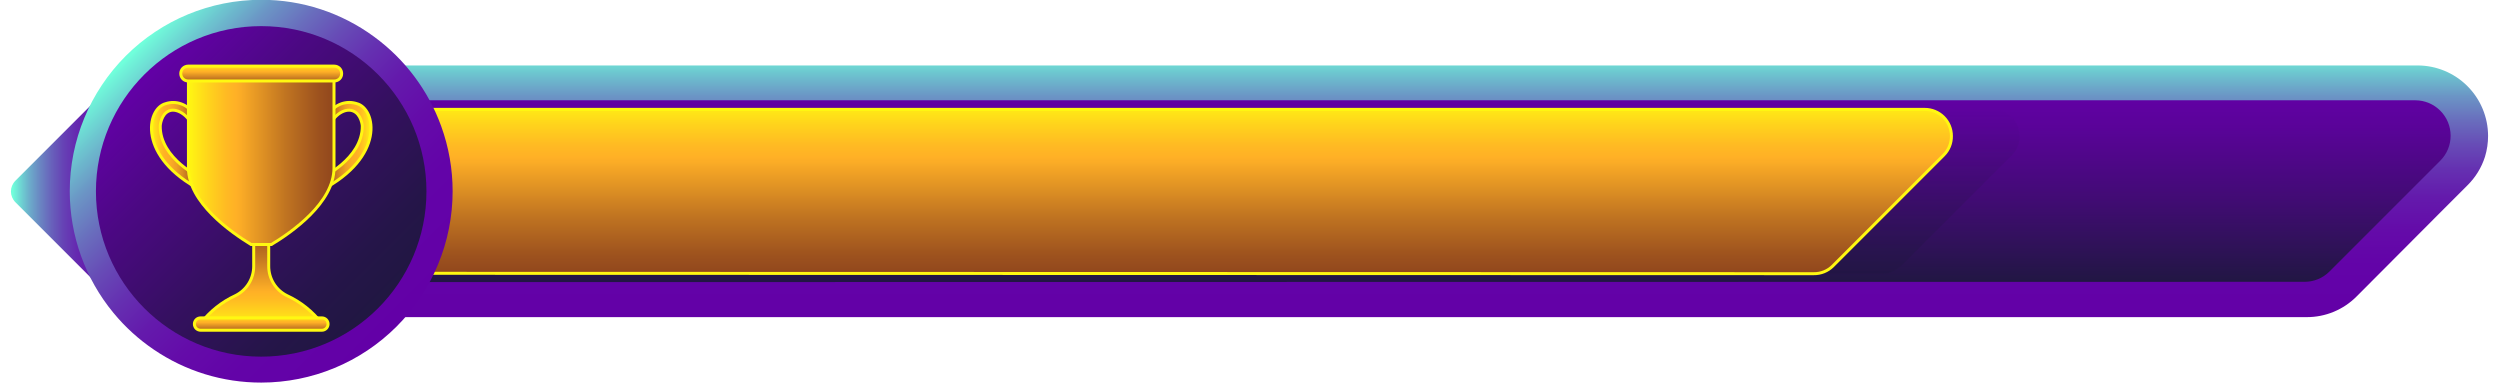 <svg width="209" height="32" viewBox="0 0 209 32" fill="none" xmlns="http://www.w3.org/2000/svg">
<path d="M208.003 11.36C208.004 11.948 207.917 12.533 207.747 13.096C207.46 14.004 206.954 14.828 206.275 15.496L204.339 17.432L197.011 24.784C196.465 25.333 195.815 25.769 195.1 26.066C194.385 26.362 193.617 26.514 192.843 26.512H26.211V5.472H202.107C203.669 5.472 205.168 6.092 206.273 7.196C207.379 8.3 208.001 9.798 208.003 11.36Z" fill="url(#paint0_linear_311_17687)"/>
<path d="M28.977 23.584V8.384H201.921C202.704 8.386 203.455 8.699 204.008 9.254C204.562 9.809 204.873 10.56 204.873 11.344C204.874 11.732 204.798 12.116 204.649 12.475C204.501 12.833 204.283 13.158 204.009 13.432L194.745 22.696C194.471 22.971 194.145 23.189 193.787 23.337C193.429 23.485 193.044 23.561 192.657 23.56L28.977 23.584Z" fill="url(#paint1_linear_311_17687)"/>
<path style="mix-blend-mode:multiply" opacity="0.5" d="M35.609 22.848V9.144H166.625C166.917 9.144 167.206 9.202 167.475 9.313C167.745 9.425 167.989 9.589 168.195 9.796C168.401 10.002 168.564 10.248 168.675 10.518C168.786 10.787 168.842 11.076 168.841 11.368C168.848 11.665 168.794 11.96 168.683 12.235C168.571 12.51 168.405 12.76 168.193 12.968L158.929 22.232C158.721 22.444 158.472 22.61 158.196 22.721C157.921 22.833 157.626 22.887 157.329 22.88L35.609 22.848Z" fill="url(#paint2_linear_311_17687)"/>
<path d="M29.906 22.848V9.144H160.914C161.504 9.144 162.07 9.378 162.487 9.795C162.904 10.213 163.138 10.778 163.138 11.368C163.143 11.665 163.088 11.959 162.977 12.234C162.866 12.509 162.7 12.758 162.49 12.968L153.226 22.232C153.017 22.442 152.767 22.608 152.492 22.719C152.217 22.83 151.923 22.885 151.626 22.88L29.906 22.848Z" fill="url(#paint3_linear_311_17687)" stroke="#FFF811" stroke-width="0.25" stroke-miterlimit="10"/>
<path d="M16.165 15.108L9.626 8.569C9.129 8.072 8.324 8.072 7.827 8.569L1.288 15.108C0.791 15.605 0.791 16.411 1.288 16.907L7.827 23.447C8.324 23.943 9.129 23.943 9.626 23.447L16.165 16.907C16.662 16.411 16.662 15.605 16.165 15.108Z" fill="url(#paint4_linear_311_17687)"/>
<path d="M37.84 15.984C37.84 20.227 36.154 24.297 33.154 27.298C30.153 30.298 26.084 31.984 21.84 31.984C18.636 31.99 15.504 31.028 12.856 29.224C11.592 28.369 10.458 27.337 9.488 26.16C7.122 23.297 5.829 19.698 5.832 15.984C5.832 11.741 7.518 7.671 10.518 4.67C13.519 1.67 17.589 -0.016 21.832 -0.016C25.234 -0.024 28.549 1.062 31.288 3.08C33.857 4.961 35.807 7.565 36.888 10.56C37.517 12.299 37.839 14.135 37.84 15.984Z" fill="url(#paint5_linear_311_17687)"/>
<path d="M21.835 29.816C29.466 29.816 35.651 23.63 35.651 16C35.651 8.37 29.466 2.184 21.835 2.184C14.205 2.184 8.02 8.37 8.02 16C8.02 23.63 14.205 29.816 21.835 29.816Z" fill="url(#paint6_linear_311_17687)"/>
<path d="M16.139 9.464C15.899 9.099 15.546 8.823 15.134 8.679C14.722 8.534 14.274 8.529 13.858 8.664C12.258 9.064 11.459 13.136 16.834 15.912V14.888C16.834 14.888 13.354 13.288 13.395 10.52C13.395 10.52 13.459 9.528 14.155 9.264C14.851 9 15.97 9.728 16.306 11.08L16.139 9.464Z" fill="url(#paint7_linear_311_17687)" stroke="#FFF811" stroke-width="0.25" stroke-miterlimit="10"/>
<path d="M27.536 9.464C27.776 9.098 28.131 8.821 28.544 8.676C28.958 8.531 29.408 8.527 29.824 8.664C31.424 9.064 32.224 13.136 26.84 15.912V14.888C26.84 14.888 30.32 13.288 30.288 10.52C30.288 10.52 30.216 9.528 29.488 9.264C28.76 9 27.672 9.728 27.336 11.08L27.536 9.464Z" fill="url(#paint8_linear_311_17687)" stroke="#FFF811" stroke-width="0.25" stroke-miterlimit="10"/>
<path d="M22.465 22.248V18.504H21.209V22.248C21.212 22.76 21.07 23.262 20.802 23.698C20.533 24.133 20.148 24.485 19.689 24.712C18.549 25.238 17.553 26.031 16.785 27.024H26.889C26.121 26.031 25.125 25.238 23.985 24.712C23.527 24.485 23.141 24.133 22.872 23.698C22.604 23.262 22.463 22.76 22.465 22.248Z" fill="url(#paint9_linear_311_17687)" stroke="#FFF811" stroke-width="0.25" stroke-miterlimit="10"/>
<path d="M15.754 6.152V14.04C15.754 16.936 19.314 19.416 20.986 20.44H22.69C24.37 19.432 27.922 16.952 27.922 14.04V6.152H15.754Z" fill="url(#paint10_linear_311_17687)" stroke="#FFF811" stroke-width="0.25" stroke-miterlimit="10"/>
<path d="M26.914 27.608H16.77C16.632 27.608 16.5 27.553 16.402 27.456C16.305 27.358 16.25 27.226 16.25 27.088C16.25 27.02 16.264 26.953 16.29 26.89C16.316 26.828 16.354 26.771 16.403 26.723C16.451 26.675 16.509 26.638 16.572 26.613C16.635 26.587 16.702 26.575 16.77 26.576H26.914C27.05 26.576 27.18 26.63 27.276 26.726C27.372 26.822 27.426 26.952 27.426 27.088C27.426 27.224 27.372 27.356 27.276 27.453C27.181 27.55 27.05 27.606 26.914 27.608Z" fill="url(#paint11_linear_311_17687)" stroke="#FFF811" stroke-width="0.25" stroke-miterlimit="10"/>
<path d="M27.945 6.768H15.729C15.648 6.769 15.568 6.754 15.492 6.723C15.417 6.693 15.349 6.647 15.291 6.59C15.234 6.533 15.189 6.464 15.158 6.389C15.127 6.314 15.112 6.233 15.113 6.152C15.112 6.071 15.127 5.99 15.158 5.914C15.188 5.838 15.234 5.769 15.291 5.711C15.348 5.653 15.416 5.607 15.492 5.576C15.567 5.544 15.648 5.528 15.729 5.528H27.945C28.027 5.528 28.108 5.544 28.183 5.576C28.258 5.607 28.326 5.653 28.384 5.711C28.441 5.769 28.486 5.838 28.517 5.914C28.547 5.99 28.562 6.071 28.561 6.152C28.562 6.233 28.547 6.314 28.517 6.389C28.486 6.464 28.441 6.533 28.383 6.59C28.326 6.647 28.258 6.693 28.182 6.723C28.107 6.754 28.026 6.769 27.945 6.768Z" fill="url(#paint12_linear_311_17687)" stroke="#FFF811" stroke-width="0.25" stroke-miterlimit="10"/>
<defs>
<linearGradient id="paint0_linear_311_17687" x1="117.115" y1="4.168" x2="117.115" y2="26.944" gradientUnits="userSpaceOnUse">
<stop stop-color="#70FFDB"/>
<stop offset="0.01" stop-color="#70F6D9"/>
<stop offset="0.09" stop-color="#6DC3CF"/>
<stop offset="0.17" stop-color="#6B95C5"/>
<stop offset="0.26" stop-color="#696DBD"/>
<stop offset="0.35" stop-color="#674BB6"/>
<stop offset="0.44" stop-color="#6530B1"/>
<stop offset="0.54" stop-color="#641AAC"/>
<stop offset="0.66" stop-color="#640BA9"/>
<stop offset="0.79" stop-color="#6303A8"/>
<stop offset="1" stop-color="#6300A7"/>
</linearGradient>
<linearGradient id="paint1_linear_311_17687" x1="116.929" y1="7.472" x2="116.929" y2="23.888" gradientUnits="userSpaceOnUse">
<stop stop-color="#6300A7"/>
<stop offset="0.19" stop-color="#5A0399"/>
<stop offset="0.55" stop-color="#420B75"/>
<stop offset="1" stop-color="#201741"/>
</linearGradient>
<linearGradient id="paint2_linear_311_17687" x1="102.225" y1="8.296" x2="102.225" y2="23.128" gradientUnits="userSpaceOnUse">
<stop stop-color="#6300A7"/>
<stop offset="0.26" stop-color="#4C0884"/>
<stop offset="0.58" stop-color="#34105F"/>
<stop offset="0.84" stop-color="#251549"/>
<stop offset="1" stop-color="#201741"/>
</linearGradient>
<linearGradient id="paint3_linear_311_17687" x1="96.522" y1="8.296" x2="96.522" y2="23.128" gradientUnits="userSpaceOnUse">
<stop stop-color="#FFF811"/>
<stop offset="0.14" stop-color="#FFD41C"/>
<stop offset="0.26" stop-color="#FFBA23"/>
<stop offset="0.33" stop-color="#FFB026"/>
<stop offset="0.36" stop-color="#FAAB26"/>
<stop offset="0.66" stop-color="#C07421"/>
<stop offset="0.88" stop-color="#9D521E"/>
<stop offset="1" stop-color="#8F451D"/>
</linearGradient>
<linearGradient id="paint4_linear_311_17687" x1="1.057" y1="16.006" x2="14.641" y2="16.006" gradientUnits="userSpaceOnUse">
<stop stop-color="#70FFDB"/>
<stop offset="0.04" stop-color="#6EDDD4"/>
<stop offset="0.1" stop-color="#6CAFCB"/>
<stop offset="0.17" stop-color="#6A85C2"/>
<stop offset="0.24" stop-color="#6861BB"/>
<stop offset="0.31" stop-color="#6643B5"/>
<stop offset="0.39" stop-color="#652AB0"/>
<stop offset="0.49" stop-color="#6417AC"/>
<stop offset="0.59" stop-color="#640AA9"/>
<stop offset="0.73" stop-color="#6302A7"/>
<stop offset="1" stop-color="#6300A7"/>
</linearGradient>
<linearGradient id="paint5_linear_311_17687" x1="33.08" y1="27.24" x2="10.688" y2="4.848" gradientUnits="userSpaceOnUse">
<stop stop-color="#6300A7"/>
<stop offset="0.21" stop-color="#6303A8"/>
<stop offset="0.34" stop-color="#640BA9"/>
<stop offset="0.46" stop-color="#641AAC"/>
<stop offset="0.56" stop-color="#6530B1"/>
<stop offset="0.65" stop-color="#674BB6"/>
<stop offset="0.74" stop-color="#696DBD"/>
<stop offset="0.83" stop-color="#6B95C5"/>
<stop offset="0.91" stop-color="#6DC3CF"/>
<stop offset="0.99" stop-color="#70F6D9"/>
<stop offset="1" stop-color="#70FFDB"/>
</linearGradient>
<linearGradient id="paint6_linear_311_17687" x1="12.004" y1="6.168" x2="31.835" y2="26" gradientUnits="userSpaceOnUse">
<stop stop-color="#6300A7"/>
<stop offset="0.26" stop-color="#4C0884"/>
<stop offset="0.58" stop-color="#34105F"/>
<stop offset="0.84" stop-color="#251549"/>
<stop offset="1" stop-color="#201741"/>
</linearGradient>
<linearGradient id="paint7_linear_311_17687" x1="12.562" y1="12.256" x2="16.346" y2="12.256" gradientUnits="userSpaceOnUse">
<stop stop-color="#FFF811"/>
<stop offset="0.14" stop-color="#FFD41C"/>
<stop offset="0.26" stop-color="#FFBA23"/>
<stop offset="0.33" stop-color="#FFB026"/>
<stop offset="0.45" stop-color="#FBAC26"/>
<stop offset="0.58" stop-color="#EEA025"/>
<stop offset="0.71" stop-color="#D88B23"/>
<stop offset="0.85" stop-color="#BB6F20"/>
<stop offset="0.98" stop-color="#944A1D"/>
<stop offset="1" stop-color="#8F451D"/>
</linearGradient>
<linearGradient id="paint8_linear_311_17687" x1="31.112" y1="12.256" x2="27.328" y2="12.256" gradientUnits="userSpaceOnUse">
<stop stop-color="#FFF811"/>
<stop offset="0.14" stop-color="#FFD41C"/>
<stop offset="0.26" stop-color="#FFBA23"/>
<stop offset="0.33" stop-color="#FFB026"/>
<stop offset="0.45" stop-color="#FBAC26"/>
<stop offset="0.58" stop-color="#EEA025"/>
<stop offset="0.71" stop-color="#D88B23"/>
<stop offset="0.85" stop-color="#BB6F20"/>
<stop offset="0.98" stop-color="#944A1D"/>
<stop offset="1" stop-color="#8F451D"/>
</linearGradient>
<linearGradient id="paint9_linear_311_17687" x1="21.841" y1="27.304" x2="21.841" y2="18.416" gradientUnits="userSpaceOnUse">
<stop stop-color="#FFF811"/>
<stop offset="0.14" stop-color="#FFD41C"/>
<stop offset="0.26" stop-color="#FFBA23"/>
<stop offset="0.33" stop-color="#FFB026"/>
<stop offset="0.36" stop-color="#FAAB26"/>
<stop offset="0.66" stop-color="#C07421"/>
<stop offset="0.88" stop-color="#9D521E"/>
<stop offset="1" stop-color="#8F451D"/>
</linearGradient>
<linearGradient id="paint10_linear_311_17687" x1="15.698" y1="13.288" x2="28.09" y2="13.288" gradientUnits="userSpaceOnUse">
<stop stop-color="#FFF811"/>
<stop offset="0.14" stop-color="#FFD41C"/>
<stop offset="0.26" stop-color="#FFBA23"/>
<stop offset="0.33" stop-color="#FFB026"/>
<stop offset="0.36" stop-color="#FAAB26"/>
<stop offset="0.66" stop-color="#C07421"/>
<stop offset="0.88" stop-color="#9D521E"/>
<stop offset="1" stop-color="#8F451D"/>
</linearGradient>
<linearGradient id="paint11_linear_311_17687" x1="21.842" y1="26.448" x2="21.842" y2="27.992" gradientUnits="userSpaceOnUse">
<stop stop-color="#FFF811"/>
<stop offset="0.14" stop-color="#FFD41C"/>
<stop offset="0.26" stop-color="#FFBA23"/>
<stop offset="0.33" stop-color="#FFB026"/>
<stop offset="0.36" stop-color="#FAAB26"/>
<stop offset="0.66" stop-color="#C07421"/>
<stop offset="0.88" stop-color="#9D521E"/>
<stop offset="1" stop-color="#8F451D"/>
</linearGradient>
<linearGradient id="paint12_linear_311_17687" x1="21.841" y1="5.384" x2="21.841" y2="7.232" gradientUnits="userSpaceOnUse">
<stop stop-color="#FFF811"/>
<stop offset="0.14" stop-color="#FFD41C"/>
<stop offset="0.26" stop-color="#FFBA23"/>
<stop offset="0.33" stop-color="#FFB026"/>
<stop offset="0.36" stop-color="#FAAB26"/>
<stop offset="0.66" stop-color="#C07421"/>
<stop offset="0.88" stop-color="#9D521E"/>
<stop offset="1" stop-color="#8F451D"/>
</linearGradient>
</defs>
</svg>
